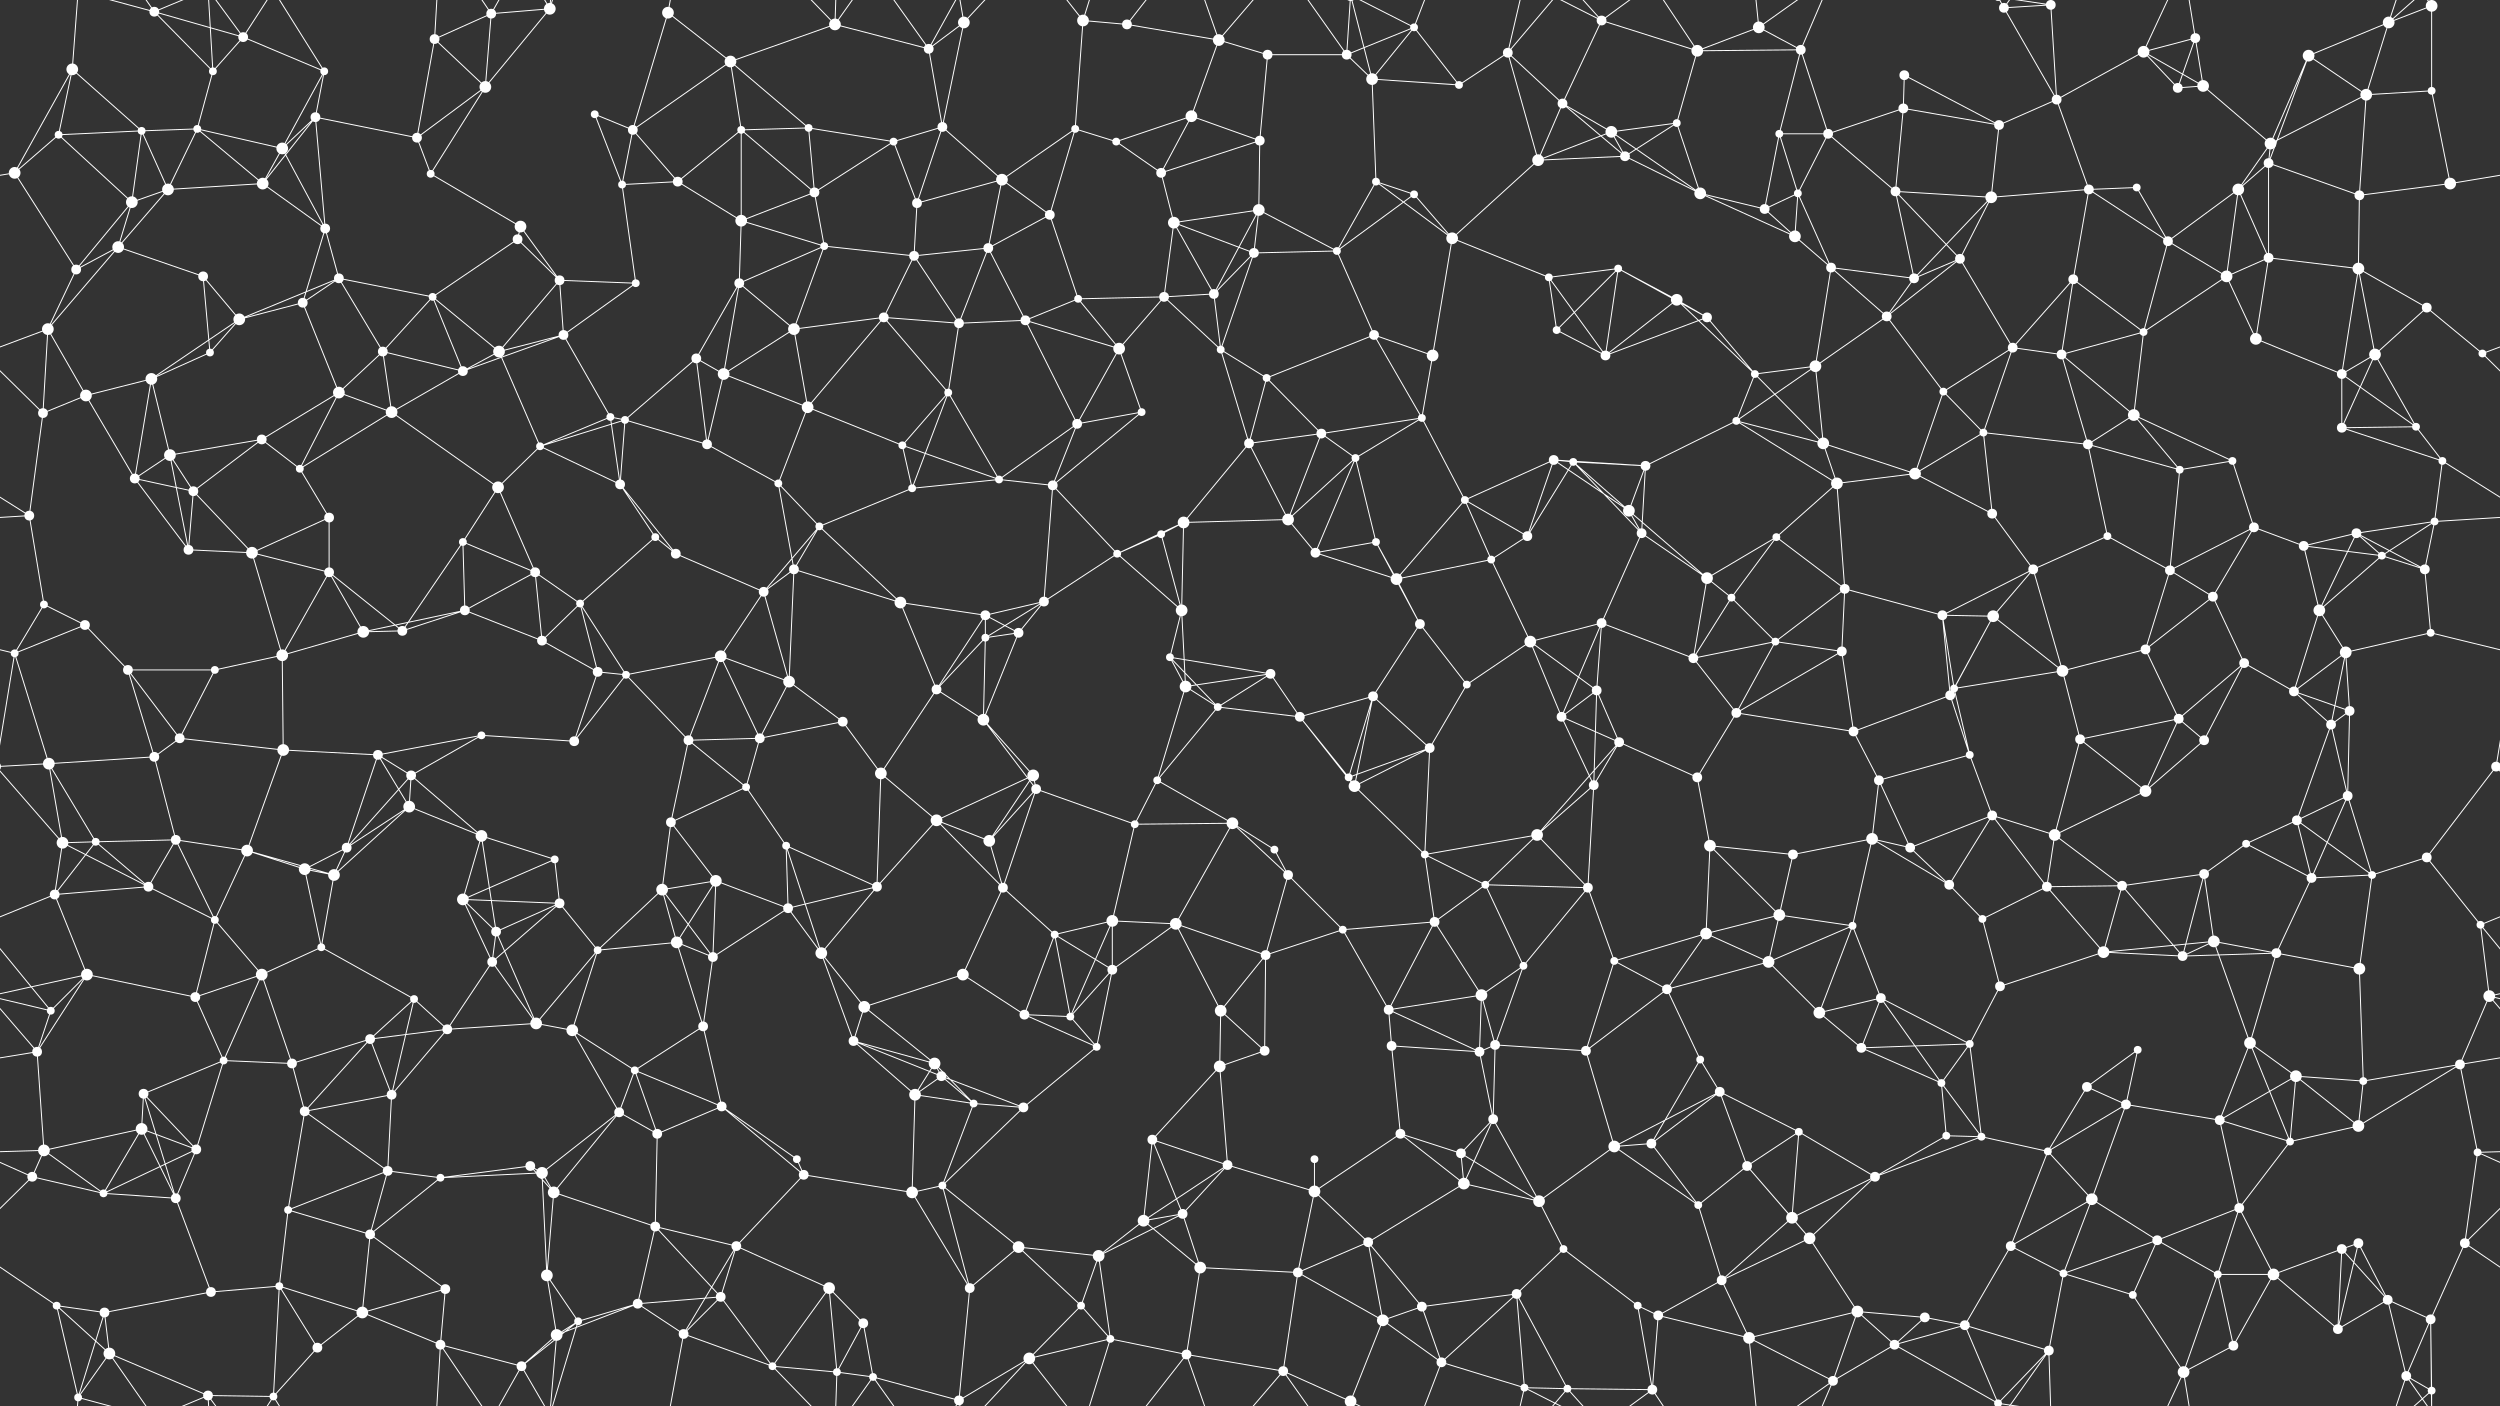 <svg xmlns="http://www.w3.org/2000/svg" width="2560" height="1440" fill="#fff"><rect width="100%" height="100%" fill="#333333" stroke="none"/><circle cx="74" cy="71" r="6"/><circle cx="158" cy="12" r="5"/><circle cx="218" cy="73" r="4"/><circle cx="249" cy="38" r="5"/><circle cx="332" cy="73" r="4"/><circle cx="445" cy="40" r="5"/><circle cx="503" cy="14" r="5"/><circle cx="563" cy="9" r="6"/><circle cx="684" cy="13" r="6"/><circle cx="748" cy="63" r="6"/><circle cx="855" cy="25" r="6"/><circle cx="951" cy="50" r="5"/><circle cx="987" cy="23" r="6"/><circle cx="1109" cy="21" r="6"/><circle cx="1154" cy="25" r="5"/><circle cx="1248" cy="41" r="6"/><circle cx="1298" cy="56" r="5"/><circle cx="1379" cy="56" r="5"/><circle cx="1448" cy="28" r="4"/><circle cx="1544" cy="54" r="5"/><circle cx="1640" cy="21" r="5"/><circle cx="1738" cy="52" r="6"/><circle cx="1801" cy="28" r="6"/><circle cx="1844" cy="51" r="5"/><circle cx="1950" cy="77" r="5"/><circle cx="2052" cy="8" r="5"/><circle cx="2100" cy="5" r="5"/><circle cx="2195" cy="53" r="6"/><circle cx="2248" cy="39" r="5"/><circle cx="2364" cy="57" r="6"/><circle cx="2446" cy="23" r="6"/><circle cx="2490" cy="6" r="6"/><circle cx="60" cy="138" r="4"/><circle cx="145" cy="134" r="4"/><circle cx="202" cy="132" r="4"/><circle cx="289" cy="152" r="6"/><circle cx="323" cy="120" r="5"/><circle cx="427" cy="141" r="5"/><circle cx="497" cy="89" r="6"/><circle cx="609" cy="117" r="4"/><circle cx="648" cy="133" r="5"/><circle cx="759" cy="133" r="4"/><circle cx="828" cy="131" r="4"/><circle cx="915" cy="145" r="4"/><circle cx="965" cy="130" r="5"/><circle cx="1101" cy="132" r="4"/><circle cx="1143" cy="145" r="4"/><circle cx="1220" cy="119" r="6"/><circle cx="1290" cy="144" r="5"/><circle cx="1405" cy="81" r="6"/><circle cx="1494" cy="87" r="4"/><circle cx="1600" cy="106" r="5"/><circle cx="1650" cy="135" r="6"/><circle cx="1717" cy="126" r="4"/><circle cx="1822" cy="137" r="4"/><circle cx="1872" cy="137" r="5"/><circle cx="1949" cy="111" r="5"/><circle cx="2047" cy="128" r="5"/><circle cx="2106" cy="102" r="5"/><circle cx="2230" cy="90" r="5"/><circle cx="2256" cy="88" r="6"/><circle cx="2325" cy="147" r="6"/><circle cx="2423" cy="97" r="6"/><circle cx="2490" cy="93" r="4"/><circle cx="15" cy="177" r="6"/><circle cx="135" cy="207" r="6"/><circle cx="172" cy="194" r="6"/><circle cx="269" cy="188" r="6"/><circle cx="333" cy="234" r="5"/><circle cx="441" cy="178" r="4"/><circle cx="533" cy="232" r="6"/><circle cx="637" cy="189" r="4"/><circle cx="694" cy="186" r="5"/><circle cx="759" cy="226" r="6"/><circle cx="834" cy="197" r="5"/><circle cx="939" cy="208" r="5"/><circle cx="1026" cy="184" r="6"/><circle cx="1075" cy="220" r="5"/><circle cx="1189" cy="177" r="5"/><circle cx="1202" cy="228" r="6"/><circle cx="1289" cy="215" r="6"/><circle cx="1409" cy="186" r="4"/><circle cx="1448" cy="199" r="4"/><circle cx="1575" cy="164" r="6"/><circle cx="1664" cy="160" r="5"/><circle cx="1741" cy="198" r="6"/><circle cx="1807" cy="214" r="5"/><circle cx="1841" cy="198" r="4"/><circle cx="1941" cy="196" r="5"/><circle cx="2039" cy="202" r="6"/><circle cx="2139" cy="194" r="5"/><circle cx="2188" cy="192" r="4"/><circle cx="2292" cy="194" r="6"/><circle cx="2323" cy="167" r="5"/><circle cx="2416" cy="200" r="5"/><circle cx="2509" cy="188" r="6"/><circle cx="78" cy="276" r="5"/><circle cx="121" cy="253" r="6"/><circle cx="208" cy="283" r="5"/><circle cx="310" cy="310" r="5"/><circle cx="347" cy="285" r="5"/><circle cx="443" cy="304" r="4"/><circle cx="530" cy="245" r="5"/><circle cx="573" cy="287" r="5"/><circle cx="651" cy="290" r="4"/><circle cx="757" cy="290" r="5"/><circle cx="844" cy="252" r="4"/><circle cx="936" cy="262" r="5"/><circle cx="1012" cy="254" r="5"/><circle cx="1104" cy="306" r="4"/><circle cx="1192" cy="304" r="5"/><circle cx="1243" cy="301" r="5"/><circle cx="1284" cy="259" r="5"/><circle cx="1369" cy="257" r="4"/><circle cx="1487" cy="244" r="6"/><circle cx="1586" cy="284" r="4"/><circle cx="1657" cy="275" r="4"/><circle cx="1717" cy="307" r="6"/><circle cx="1838" cy="242" r="6"/><circle cx="1875" cy="274" r="5"/><circle cx="1960" cy="285" r="5"/><circle cx="2007" cy="265" r="5"/><circle cx="2123" cy="286" r="5"/><circle cx="2220" cy="247" r="5"/><circle cx="2280" cy="283" r="6"/><circle cx="2323" cy="264" r="5"/><circle cx="2415" cy="275" r="6"/><circle cx="2485" cy="315" r="5"/><circle cx="49" cy="337" r="6"/><circle cx="155" cy="388" r="6"/><circle cx="215" cy="361" r="4"/><circle cx="245" cy="327" r="6"/><circle cx="392" cy="360" r="5"/><circle cx="474" cy="380" r="5"/><circle cx="511" cy="360" r="6"/><circle cx="577" cy="343" r="5"/><circle cx="713" cy="367" r="5"/><circle cx="741" cy="383" r="6"/><circle cx="813" cy="337" r="6"/><circle cx="905" cy="325" r="5"/><circle cx="982" cy="331" r="5"/><circle cx="1050" cy="328" r="5"/><circle cx="1146" cy="357" r="6"/><circle cx="1250" cy="358" r="4"/><circle cx="1297" cy="387" r="4"/><circle cx="1407" cy="343" r="5"/><circle cx="1467" cy="364" r="6"/><circle cx="1594" cy="338" r="4"/><circle cx="1644" cy="364" r="5"/><circle cx="1748" cy="325" r="5"/><circle cx="1797" cy="383" r="4"/><circle cx="1859" cy="375" r="6"/><circle cx="1932" cy="324" r="5"/><circle cx="2061" cy="356" r="5"/><circle cx="2111" cy="363" r="5"/><circle cx="2195" cy="340" r="4"/><circle cx="2310" cy="347" r="6"/><circle cx="2398" cy="383" r="5"/><circle cx="2432" cy="363" r="6"/><circle cx="2542" cy="362" r="4"/><circle cx="44" cy="423" r="5"/><circle cx="88" cy="405" r="6"/><circle cx="174" cy="466" r="6"/><circle cx="268" cy="450" r="5"/><circle cx="347" cy="402" r="6"/><circle cx="401" cy="422" r="6"/><circle cx="553" cy="457" r="4"/><circle cx="625" cy="427" r="4"/><circle cx="640" cy="430" r="4"/><circle cx="724" cy="455" r="5"/><circle cx="827" cy="417" r="6"/><circle cx="924" cy="456" r="4"/><circle cx="971" cy="402" r="4"/><circle cx="1103" cy="434" r="5"/><circle cx="1169" cy="422" r="4"/><circle cx="1279" cy="454" r="5"/><circle cx="1353" cy="444" r="5"/><circle cx="1388" cy="469" r="4"/><circle cx="1456" cy="428" r="4"/><circle cx="1591" cy="471" r="5"/><circle cx="1611" cy="473" r="4"/><circle cx="1685" cy="477" r="5"/><circle cx="1778" cy="431" r="4"/><circle cx="1867" cy="454" r="6"/><circle cx="1990" cy="401" r="4"/><circle cx="2031" cy="443" r="4"/><circle cx="2138" cy="455" r="5"/><circle cx="2185" cy="425" r="6"/><circle cx="2286" cy="472" r="4"/><circle cx="2398" cy="438" r="5"/><circle cx="2474" cy="437" r="4"/><circle cx="2501" cy="472" r="4"/><circle cx="30" cy="528" r="5"/><circle cx="138" cy="490" r="5"/><circle cx="198" cy="503" r="5"/><circle cx="307" cy="480" r="4"/><circle cx="337" cy="530" r="5"/><circle cx="474" cy="555" r="4"/><circle cx="510" cy="499" r="6"/><circle cx="635" cy="496" r="5"/><circle cx="671" cy="550" r="4"/><circle cx="797" cy="495" r="4"/><circle cx="839" cy="539" r="4"/><circle cx="934" cy="500" r="4"/><circle cx="1023" cy="491" r="4"/><circle cx="1078" cy="497" r="5"/><circle cx="1189" cy="547" r="4"/><circle cx="1212" cy="535" r="6"/><circle cx="1319" cy="532" r="6"/><circle cx="1409" cy="555" r="4"/><circle cx="1500" cy="512" r="4"/><circle cx="1564" cy="549" r="5"/><circle cx="1668" cy="523" r="6"/><circle cx="1681" cy="546" r="5"/><circle cx="1819" cy="550" r="4"/><circle cx="1881" cy="495" r="6"/><circle cx="1961" cy="485" r="6"/><circle cx="2040" cy="526" r="5"/><circle cx="2158" cy="549" r="4"/><circle cx="2232" cy="481" r="4"/><circle cx="2308" cy="540" r="5"/><circle cx="2359" cy="559" r="5"/><circle cx="2413" cy="546" r="5"/><circle cx="2493" cy="534" r="4"/><circle cx="45" cy="619" r="4"/><circle cx="87" cy="640" r="5"/><circle cx="193" cy="563" r="5"/><circle cx="258" cy="566" r="6"/><circle cx="337" cy="586" r="5"/><circle cx="476" cy="625" r="5"/><circle cx="548" cy="586" r="5"/><circle cx="594" cy="618" r="4"/><circle cx="692" cy="567" r="5"/><circle cx="782" cy="606" r="5"/><circle cx="813" cy="583" r="5"/><circle cx="922" cy="617" r="6"/><circle cx="1009" cy="630" r="5"/><circle cx="1069" cy="616" r="5"/><circle cx="1144" cy="567" r="4"/><circle cx="1210" cy="625" r="6"/><circle cx="1347" cy="566" r="5"/><circle cx="1430" cy="593" r="6"/><circle cx="1454" cy="639" r="5"/><circle cx="1527" cy="573" r="4"/><circle cx="1640" cy="638" r="5"/><circle cx="1748" cy="592" r="6"/><circle cx="1773" cy="612" r="4"/><circle cx="1889" cy="603" r="5"/><circle cx="1989" cy="630" r="5"/><circle cx="2041" cy="631" r="6"/><circle cx="2082" cy="583" r="5"/><circle cx="2222" cy="584" r="5"/><circle cx="2266" cy="611" r="5"/><circle cx="2375" cy="625" r="6"/><circle cx="2439" cy="569" r="4"/><circle cx="2483" cy="583" r="5"/><circle cx="15" cy="669" r="4"/><circle cx="131" cy="686" r="5"/><circle cx="220" cy="686" r="4"/><circle cx="289" cy="671" r="6"/><circle cx="372" cy="647" r="6"/><circle cx="412" cy="646" r="5"/><circle cx="555" cy="656" r="5"/><circle cx="612" cy="688" r="5"/><circle cx="641" cy="691" r="4"/><circle cx="738" cy="672" r="6"/><circle cx="808" cy="698" r="6"/><circle cx="959" cy="706" r="5"/><circle cx="1009" cy="653" r="4"/><circle cx="1043" cy="648" r="5"/><circle cx="1198" cy="673" r="4"/><circle cx="1214" cy="703" r="6"/><circle cx="1301" cy="690" r="5"/><circle cx="1406" cy="713" r="5"/><circle cx="1502" cy="701" r="4"/><circle cx="1567" cy="657" r="6"/><circle cx="1635" cy="707" r="5"/><circle cx="1734" cy="674" r="5"/><circle cx="1818" cy="657" r="4"/><circle cx="1886" cy="667" r="5"/><circle cx="1997" cy="712" r="5"/><circle cx="2001" cy="705" r="4"/><circle cx="2112" cy="687" r="6"/><circle cx="2197" cy="665" r="5"/><circle cx="2298" cy="679" r="5"/><circle cx="2349" cy="708" r="5"/><circle cx="2402" cy="668" r="6"/><circle cx="2489" cy="648" r="4"/><circle cx="50" cy="782" r="6"/><circle cx="158" cy="775" r="5"/><circle cx="184" cy="756" r="5"/><circle cx="290" cy="768" r="6"/><circle cx="387" cy="773" r="5"/><circle cx="421" cy="794" r="5"/><circle cx="493" cy="753" r="4"/><circle cx="588" cy="759" r="5"/><circle cx="705" cy="758" r="5"/><circle cx="778" cy="756" r="5"/><circle cx="863" cy="739" r="5"/><circle cx="902" cy="792" r="6"/><circle cx="1007" cy="737" r="6"/><circle cx="1058" cy="794" r="6"/><circle cx="1185" cy="799" r="4"/><circle cx="1247" cy="724" r="4"/><circle cx="1331" cy="734" r="5"/><circle cx="1381" cy="796" r="4"/><circle cx="1464" cy="766" r="5"/><circle cx="1599" cy="734" r="5"/><circle cx="1658" cy="760" r="5"/><circle cx="1738" cy="796" r="5"/><circle cx="1778" cy="730" r="5"/><circle cx="1898" cy="749" r="5"/><circle cx="1924" cy="799" r="5"/><circle cx="2017" cy="773" r="4"/><circle cx="2130" cy="757" r="5"/><circle cx="2231" cy="736" r="5"/><circle cx="2257" cy="758" r="5"/><circle cx="2387" cy="742" r="5"/><circle cx="2406" cy="728" r="5"/><circle cx="2556" cy="785" r="5"/><circle cx="-4" cy="785" r="5"/><circle cx="64" cy="863" r="6"/><circle cx="98" cy="862" r="4"/><circle cx="180" cy="860" r="5"/><circle cx="253" cy="871" r="6"/><circle cx="355" cy="868" r="5"/><circle cx="419" cy="826" r="6"/><circle cx="493" cy="856" r="6"/><circle cx="568" cy="880" r="4"/><circle cx="687" cy="842" r="5"/><circle cx="764" cy="806" r="4"/><circle cx="805" cy="866" r="4"/><circle cx="959" cy="840" r="6"/><circle cx="1013" cy="861" r="6"/><circle cx="1061" cy="808" r="5"/><circle cx="1162" cy="844" r="4"/><circle cx="1262" cy="843" r="6"/><circle cx="1305" cy="870" r="4"/><circle cx="1387" cy="805" r="6"/><circle cx="1459" cy="875" r="4"/><circle cx="1574" cy="855" r="6"/><circle cx="1632" cy="804" r="5"/><circle cx="1751" cy="866" r="6"/><circle cx="1836" cy="875" r="5"/><circle cx="1917" cy="859" r="6"/><circle cx="1956" cy="868" r="5"/><circle cx="2040" cy="835" r="5"/><circle cx="2104" cy="855" r="6"/><circle cx="2197" cy="810" r="6"/><circle cx="2300" cy="864" r="4"/><circle cx="2352" cy="840" r="5"/><circle cx="2404" cy="815" r="5"/><circle cx="2485" cy="878" r="5"/><circle cx="56" cy="916" r="5"/><circle cx="152" cy="908" r="5"/><circle cx="220" cy="942" r="4"/><circle cx="312" cy="890" r="6"/><circle cx="342" cy="896" r="6"/><circle cx="474" cy="921" r="6"/><circle cx="508" cy="954" r="5"/><circle cx="573" cy="925" r="5"/><circle cx="678" cy="911" r="6"/><circle cx="733" cy="902" r="6"/><circle cx="807" cy="930" r="5"/><circle cx="898" cy="908" r="5"/><circle cx="1027" cy="909" r="5"/><circle cx="1080" cy="957" r="4"/><circle cx="1139" cy="943" r="6"/><circle cx="1204" cy="946" r="6"/><circle cx="1319" cy="896" r="5"/><circle cx="1375" cy="952" r="4"/><circle cx="1469" cy="944" r="5"/><circle cx="1521" cy="906" r="4"/><circle cx="1626" cy="909" r="5"/><circle cx="1747" cy="956" r="6"/><circle cx="1822" cy="937" r="6"/><circle cx="1897" cy="948" r="4"/><circle cx="1996" cy="906" r="5"/><circle cx="2030" cy="941" r="4"/><circle cx="2096" cy="908" r="5"/><circle cx="2173" cy="907" r="5"/><circle cx="2257" cy="895" r="5"/><circle cx="2367" cy="899" r="5"/><circle cx="2429" cy="896" r="4"/><circle cx="2540" cy="947" r="4"/><circle cx="52" cy="1035" r="4"/><circle cx="89" cy="998" r="6"/><circle cx="200" cy="1021" r="5"/><circle cx="268" cy="998" r="6"/><circle cx="329" cy="970" r="4"/><circle cx="424" cy="1023" r="4"/><circle cx="504" cy="985" r="5"/><circle cx="612" cy="973" r="4"/><circle cx="693" cy="965" r="6"/><circle cx="730" cy="980" r="5"/><circle cx="841" cy="976" r="6"/><circle cx="885" cy="1031" r="6"/><circle cx="986" cy="998" r="6"/><circle cx="1049" cy="1039" r="5"/><circle cx="1139" cy="993" r="5"/><circle cx="1250" cy="1035" r="6"/><circle cx="1296" cy="978" r="5"/><circle cx="1422" cy="1034" r="5"/><circle cx="1517" cy="1019" r="6"/><circle cx="1560" cy="989" r="4"/><circle cx="1653" cy="984" r="4"/><circle cx="1707" cy="1013" r="5"/><circle cx="1811" cy="985" r="6"/><circle cx="1863" cy="1037" r="6"/><circle cx="1926" cy="1022" r="5"/><circle cx="2048" cy="1010" r="5"/><circle cx="2154" cy="975" r="6"/><circle cx="2235" cy="979" r="5"/><circle cx="2267" cy="964" r="6"/><circle cx="2331" cy="976" r="5"/><circle cx="2416" cy="992" r="6"/><circle cx="2549" cy="1020" r="6"/><circle cx="38" cy="1077" r="5"/><circle cx="147" cy="1120" r="5"/><circle cx="229" cy="1086" r="4"/><circle cx="299" cy="1089" r="5"/><circle cx="379" cy="1064" r="5"/><circle cx="458" cy="1054" r="5"/><circle cx="549" cy="1048" r="6"/><circle cx="586" cy="1055" r="6"/><circle cx="650" cy="1096" r="4"/><circle cx="720" cy="1051" r="5"/><circle cx="874" cy="1066" r="5"/><circle cx="957" cy="1089" r="6"/><circle cx="964" cy="1102" r="5"/><circle cx="1096" cy="1041" r="4"/><circle cx="1123" cy="1072" r="4"/><circle cx="1249" cy="1092" r="6"/><circle cx="1295" cy="1076" r="5"/><circle cx="1425" cy="1071" r="5"/><circle cx="1515" cy="1077" r="5"/><circle cx="1531" cy="1070" r="5"/><circle cx="1624" cy="1076" r="5"/><circle cx="1741" cy="1085" r="4"/><circle cx="1761" cy="1118" r="5"/><circle cx="1906" cy="1073" r="5"/><circle cx="1988" cy="1109" r="4"/><circle cx="2017" cy="1069" r="4"/><circle cx="2137" cy="1113" r="5"/><circle cx="2189" cy="1075" r="4"/><circle cx="2304" cy="1068" r="6"/><circle cx="2351" cy="1102" r="6"/><circle cx="2420" cy="1107" r="4"/><circle cx="2519" cy="1090" r="5"/><circle cx="45" cy="1178" r="6"/><circle cx="145" cy="1156" r="6"/><circle cx="201" cy="1177" r="5"/><circle cx="312" cy="1138" r="5"/><circle cx="397" cy="1199" r="5"/><circle cx="401" cy="1121" r="5"/><circle cx="543" cy="1194" r="5"/><circle cx="634" cy="1139" r="5"/><circle cx="673" cy="1161" r="5"/><circle cx="739" cy="1133" r="5"/><circle cx="816" cy="1187" r="4"/><circle cx="937" cy="1121" r="6"/><circle cx="997" cy="1130" r="4"/><circle cx="1048" cy="1134" r="5"/><circle cx="1180" cy="1167" r="5"/><circle cx="1257" cy="1193" r="5"/><circle cx="1346" cy="1187" r="4"/><circle cx="1434" cy="1161" r="5"/><circle cx="1496" cy="1181" r="5"/><circle cx="1529" cy="1146" r="5"/><circle cx="1653" cy="1174" r="6"/><circle cx="1691" cy="1171" r="5"/><circle cx="1789" cy="1194" r="5"/><circle cx="1842" cy="1159" r="4"/><circle cx="1993" cy="1163" r="4"/><circle cx="2029" cy="1164" r="4"/><circle cx="2097" cy="1179" r="4"/><circle cx="2177" cy="1131" r="5"/><circle cx="2273" cy="1147" r="5"/><circle cx="2345" cy="1169" r="4"/><circle cx="2415" cy="1153" r="6"/><circle cx="2537" cy="1180" r="4"/><circle cx="33" cy="1205" r="5"/><circle cx="106" cy="1222" r="4"/><circle cx="180" cy="1227" r="5"/><circle cx="295" cy="1239" r="4"/><circle cx="379" cy="1264" r="5"/><circle cx="451" cy="1206" r="4"/><circle cx="555" cy="1201" r="6"/><circle cx="567" cy="1221" r="6"/><circle cx="671" cy="1256" r="5"/><circle cx="754" cy="1276" r="5"/><circle cx="823" cy="1203" r="5"/><circle cx="934" cy="1221" r="6"/><circle cx="965" cy="1214" r="4"/><circle cx="1043" cy="1277" r="6"/><circle cx="1171" cy="1250" r="6"/><circle cx="1211" cy="1243" r="5"/><circle cx="1346" cy="1220" r="6"/><circle cx="1401" cy="1272" r="5"/><circle cx="1499" cy="1212" r="6"/><circle cx="1576" cy="1230" r="6"/><circle cx="1601" cy="1279" r="4"/><circle cx="1739" cy="1234" r="4"/><circle cx="1835" cy="1247" r="6"/><circle cx="1853" cy="1268" r="6"/><circle cx="1920" cy="1205" r="5"/><circle cx="2059" cy="1276" r="5"/><circle cx="2142" cy="1228" r="6"/><circle cx="2209" cy="1270" r="5"/><circle cx="2293" cy="1237" r="5"/><circle cx="2398" cy="1279" r="5"/><circle cx="2415" cy="1273" r="5"/><circle cx="2524" cy="1273" r="5"/><circle cx="58" cy="1337" r="4"/><circle cx="107" cy="1344" r="5"/><circle cx="216" cy="1323" r="5"/><circle cx="286" cy="1317" r="4"/><circle cx="371" cy="1344" r="6"/><circle cx="456" cy="1320" r="5"/><circle cx="560" cy="1306" r="6"/><circle cx="592" cy="1353" r="4"/><circle cx="653" cy="1335" r="5"/><circle cx="738" cy="1328" r="5"/><circle cx="849" cy="1319" r="6"/><circle cx="884" cy="1355" r="5"/><circle cx="993" cy="1319" r="5"/><circle cx="1107" cy="1337" r="4"/><circle cx="1125" cy="1286" r="6"/><circle cx="1229" cy="1298" r="6"/><circle cx="1329" cy="1303" r="5"/><circle cx="1416" cy="1352" r="6"/><circle cx="1456" cy="1338" r="5"/><circle cx="1553" cy="1325" r="5"/><circle cx="1677" cy="1337" r="4"/><circle cx="1698" cy="1347" r="5"/><circle cx="1763" cy="1311" r="5"/><circle cx="1902" cy="1343" r="6"/><circle cx="1971" cy="1349" r="5"/><circle cx="2012" cy="1357" r="5"/><circle cx="2113" cy="1304" r="4"/><circle cx="2184" cy="1326" r="4"/><circle cx="2271" cy="1305" r="4"/><circle cx="2328" cy="1305" r="6"/><circle cx="2445" cy="1331" r="5"/><circle cx="2489" cy="1351" r="5"/><circle cx="80" cy="1431" r="4"/><circle cx="112" cy="1386" r="6"/><circle cx="213" cy="1429" r="5"/><circle cx="280" cy="1430" r="4"/><circle cx="325" cy="1380" r="5"/><circle cx="451" cy="1377" r="5"/><circle cx="534" cy="1399" r="5"/><circle cx="570" cy="1367" r="6"/><circle cx="700" cy="1366" r="5"/><circle cx="791" cy="1399" r="4"/><circle cx="857" cy="1405" r="4"/><circle cx="894" cy="1410" r="4"/><circle cx="982" cy="1434" r="5"/><circle cx="1054" cy="1391" r="6"/><circle cx="1137" cy="1371" r="4"/><circle cx="1215" cy="1387" r="5"/><circle cx="1314" cy="1404" r="5"/><circle cx="1383" cy="1435" r="6"/><circle cx="1383" cy="-5" r="6"/><circle cx="1476" cy="1395" r="5"/><circle cx="1561" cy="1421" r="4"/><circle cx="1605" cy="1422" r="4"/><circle cx="1692" cy="1423" r="5"/><circle cx="1791" cy="1370" r="6"/><circle cx="1877" cy="1414" r="5"/><circle cx="1940" cy="1377" r="5"/><circle cx="2046" cy="1437" r="4"/><circle cx="2046" cy="-3" r="4"/><circle cx="2098" cy="1383" r="5"/><circle cx="2236" cy="1405" r="6"/><circle cx="2287" cy="1378" r="5"/><circle cx="2394" cy="1361" r="5"/><circle cx="2464" cy="1409" r="5"/><circle cx="2490" cy="1424" r="4"/><path stroke="#fff" d="M74 71L60 138M74 71L145 134M74 71L15 177M74 71L80 -9M74 1511L80 1431M158 12L218 73M158 12L249 38M158 12L80 -9M158 12L112 -54M158 12L213 -11M158 1452L80 1431M158 1452L112 1386M158 1452L213 1429M218 73L249 38M218 73L202 132M218 73L213 -11M218 1513L213 1429M249 38L332 73M249 38L213 -11M249 38L280 -10M249 1478L213 1429M249 1478L280 1430M332 73L289 152M332 73L323 120M332 73L280 -10M332 1513L280 1430M445 40L503 14M445 40L427 141M445 40L497 89M445 40L451 -63M445 1480L451 1377M503 14L563 9M503 14L497 89M503 14L451 -63M503 14L534 -41M503 1454L451 1377M503 1454L534 1399M563 9L497 89M563 9L592 -87M563 9L534 -41M563 9L570 -73M563 1449L592 1353M563 1449L534 1399M563 1449L570 1367M684 13L748 63M684 13L648 133M684 13L700 -74M684 1453L700 1366M748 63L855 25M748 63L648 133M748 63L759 133M748 63L828 131M855 25L951 50M855 25L791 -41M855 25L857 -35M855 25L894 -30M855 1465L791 1399M855 1465L857 1405M855 1465L894 1410M951 50L987 23M951 50L965 130M951 50L894 -30M951 50L982 -6M951 1490L894 1410M951 1490L982 1434M987 23L965 130M987 23L982 -6M987 23L1054 -49M987 1463L982 1434M987 1463L1054 1391M1109 21L1154 25M1109 21L1101 132M1109 21L1054 -49M1109 21L1137 -69M1109 1461L1054 1391M1109 1461L1137 1371M1154 25L1248 41M1154 25L1215 -53M1154 1465L1215 1387M1248 41L1298 56M1248 41L1220 119M1248 41L1215 -53M1248 41L1314 -36M1248 1481L1215 1387M1248 1481L1314 1404M1298 56L1379 56M1298 56L1290 144M1379 56L1448 28M1379 56L1405 81M1379 56L1314 -36M1379 56L1383 -5M1379 1496L1314 1404M1379 1496L1383 1435M1448 28L1405 81M1448 28L1494 87M1448 28L1383 -5M1448 28L1476 -45M1448 1468L1383 1435M1448 1468L1476 1395M1544 54L1494 87M1544 54L1600 106M1544 54L1575 164M1544 54L1561 -19M1544 54L1605 -18M1544 1494L1561 1421M1544 1494L1605 1422M1640 21L1738 52M1640 21L1600 106M1640 21L1561 -19M1640 21L1605 -18M1640 21L1692 -17M1640 1461L1561 1421M1640 1461L1605 1422M1640 1461L1692 1423M1738 52L1801 28M1738 52L1844 51M1738 52L1717 126M1738 52L1692 -17M1738 1492L1692 1423M1801 28L1844 51M1801 28L1791 -70M1801 28L1877 -26M1801 1468L1791 1370M1801 1468L1877 1414M1844 51L1822 137M1844 51L1872 137M1844 51L1877 -26M1844 1491L1877 1414M1950 77L1949 111M1950 77L2047 128M2052 8L2100 5M2052 8L2106 102M2052 8L2046 -3M2052 8L2098 -57M2052 1448L2046 1437M2052 1448L2098 1383M2100 5L2106 102M2100 5L2046 -3M2100 5L2098 -57M2100 1445L2046 1437M2100 1445L2098 1383M2195 53L2248 39M2195 53L2106 102M2195 53L2230 90M2195 53L2256 88M2195 53L2236 -35M2195 1493L2236 1405M2248 39L2230 90M2248 39L2256 88M2248 39L2236 -35M2248 1479L2236 1405M2364 57L2446 23M2364 57L2325 147M2364 57L2423 97M2364 57L2323 167M2446 23L2490 6M2446 23L2423 97M2446 23L2464 -31M2446 23L2490 -16M2446 1463L2464 1409M2446 1463L2490 1424M2490 6L2490 93M2490 6L2489 -89M2490 6L2464 -31M2490 6L2490 -16M2490 1446L2489 1351M2490 1446L2464 1409M2490 1446L2490 1424M60 138L145 134M60 138L15 177M60 138L135 207M145 134L202 132M145 134L135 207M145 134L172 194M202 132L289 152M202 132L172 194M202 132L269 188M289 152L323 120M289 152L269 188M289 152L333 234M323 120L427 141M323 120L269 188M323 120L333 234M427 141L497 89M427 141L441 178M497 89L441 178M609 117L648 133M609 117L637 189M648 133L637 189M648 133L694 186M759 133L828 131M759 133L694 186M759 133L759 226M759 133L834 197M828 131L915 145M828 131L834 197M915 145L965 130M915 145L834 197M915 145L939 208M965 130L939 208M965 130L1026 184M1101 132L1143 145M1101 132L1026 184M1101 132L1075 220M1143 145L1220 119M1143 145L1189 177M1220 119L1290 144M1220 119L1189 177M1290 144L1189 177M1290 144L1289 215M1405 81L1494 87M1405 81L1409 186M1405 81L1383 -5M1405 1521L1383 1435M1600 106L1650 135M1600 106L1575 164M1600 106L1664 160M1650 135L1717 126M1650 135L1575 164M1650 135L1664 160M1650 135L1741 198M1717 126L1664 160M1717 126L1741 198M1822 137L1872 137M1822 137L1807 214M1822 137L1841 198M1872 137L1949 111M1872 137L1841 198M1872 137L1941 196M1949 111L2047 128M1949 111L1941 196M2047 128L2106 102M2047 128L2039 202M2106 102L2139 194M2230 90L2256 88M2256 88L2325 147M2325 147L2423 97M2325 147L2292 194M2325 147L2323 167M2423 97L2490 93M2423 97L2416 200M2490 93L2509 188M2490 93L2490 -16M2490 1533L2490 1424M15 177L-51 188M15 177L78 276M2575 177L2509 188M135 207L172 194M135 207L78 276M135 207L121 253M172 194L269 188M172 194L121 253M269 188L333 234M333 234L310 310M333 234L347 285M441 178L533 232M533 232L530 245M533 232L573 287M637 189L694 186M637 189L651 290M694 186L759 226M759 226L834 197M759 226L757 290M759 226L844 252M834 197L844 252M939 208L1026 184M939 208L936 262M1026 184L1075 220M1026 184L1012 254M1075 220L1012 254M1075 220L1104 306M1189 177L1202 228M1202 228L1289 215M1202 228L1192 304M1202 228L1243 301M1202 228L1284 259M1289 215L1243 301M1289 215L1284 259M1289 215L1369 257M1409 186L1448 199M1409 186L1369 257M1409 186L1487 244M1448 199L1369 257M1448 199L1487 244M1575 164L1664 160M1575 164L1487 244M1664 160L1741 198M1741 198L1807 214M1741 198L1838 242M1807 214L1841 198M1807 214L1838 242M1841 198L1838 242M1841 198L1875 274M1941 196L2039 202M1941 196L1960 285M1941 196L2007 265M2039 202L2139 194M2039 202L1960 285M2039 202L2007 265M2139 194L2188 192M2139 194L2123 286M2139 194L2220 247M2188 192L2220 247M2292 194L2323 167M2292 194L2220 247M2292 194L2280 283M2292 194L2323 264M2323 167L2416 200M2323 167L2323 264M2416 200L2509 188M2416 200L2415 275M78 276L121 253M78 276L49 337M121 253L208 283M121 253L49 337M208 283L215 361M208 283L245 327M310 310L347 285M310 310L245 327M310 310L347 402M347 285L443 304M347 285L245 327M347 285L392 360M443 304L530 245M443 304L392 360M443 304L474 380M443 304L511 360M530 245L573 287M573 287L651 290M573 287L511 360M573 287L577 343M651 290L577 343M757 290L844 252M757 290L713 367M757 290L741 383M757 290L813 337M844 252L936 262M844 252L813 337M936 262L1012 254M936 262L905 325M936 262L982 331M1012 254L982 331M1012 254L1050 328M1104 306L1192 304M1104 306L1050 328M1104 306L1146 357M1192 304L1243 301M1192 304L1146 357M1192 304L1250 358M1243 301L1284 259M1243 301L1250 358M1284 259L1369 257M1284 259L1250 358M1369 257L1407 343M1487 244L1586 284M1487 244L1467 364M1586 284L1657 275M1586 284L1594 338M1586 284L1644 364M1657 275L1717 307M1657 275L1594 338M1657 275L1644 364M1657 275L1748 325M1717 307L1644 364M1717 307L1748 325M1717 307L1797 383M1838 242L1875 274M1875 274L1960 285M1875 274L1859 375M1875 274L1932 324M1960 285L2007 265M1960 285L1932 324M2007 265L1932 324M2007 265L2061 356M2123 286L2061 356M2123 286L2111 363M2123 286L2195 340M2220 247L2280 283M2220 247L2195 340M2280 283L2323 264M2280 283L2195 340M2280 283L2310 347M2323 264L2415 275M2323 264L2310 347M2415 275L2485 315M2415 275L2398 383M2415 275L2432 363M2485 315L2432 363M2485 315L2542 362M49 337L-18 362M49 337L44 423M49 337L88 405M2609 337L2542 362M155 388L215 361M155 388L245 327M155 388L88 405M155 388L174 466M155 388L138 490M215 361L245 327M392 360L474 380M392 360L347 402M392 360L401 422M474 380L511 360M474 380L577 343M474 380L401 422M511 360L577 343M511 360L553 457M577 343L625 427M713 367L741 383M713 367L640 430M713 367L724 455M741 383L813 337M741 383L724 455M741 383L827 417M813 337L905 325M813 337L827 417M905 325L982 331M905 325L827 417M905 325L971 402M982 331L1050 328M982 331L971 402M1050 328L1146 357M1050 328L1103 434M1146 357L1103 434M1146 357L1169 422M1250 358L1297 387M1250 358L1279 454M1297 387L1407 343M1297 387L1279 454M1297 387L1353 444M1407 343L1467 364M1407 343L1456 428M1467 364L1456 428M1594 338L1644 364M1644 364L1748 325M1748 325L1797 383M1797 383L1859 375M1797 383L1778 431M1797 383L1867 454M1859 375L1932 324M1859 375L1778 431M1859 375L1867 454M1932 324L1990 401M2061 356L2111 363M2061 356L1990 401M2061 356L2031 443M2111 363L2195 340M2111 363L2138 455M2111 363L2185 425M2195 340L2185 425M2310 347L2398 383M2398 383L2432 363M2398 383L2398 438M2398 383L2474 437M2432 363L2398 438M2432 363L2474 437M2542 362L2604 423M-18 362L44 423M44 423L88 405M44 423L30 528M88 405L138 490M174 466L268 450M174 466L138 490M174 466L198 503M174 466L193 563M268 450L347 402M268 450L198 503M268 450L307 480M347 402L401 422M347 402L307 480M401 422L307 480M401 422L510 499M553 457L625 427M553 457L640 430M553 457L510 499M553 457L635 496M625 427L640 430M625 427L635 496M640 430L724 455M640 430L635 496M724 455L797 495M827 417L924 456M827 417L797 495M924 456L971 402M924 456L934 500M924 456L1023 491M971 402L934 500M971 402L1023 491M1103 434L1169 422M1103 434L1023 491M1103 434L1078 497M1169 422L1078 497M1279 454L1353 444M1279 454L1212 535M1279 454L1319 532M1353 444L1388 469M1353 444L1456 428M1353 444L1319 532M1388 469L1456 428M1388 469L1319 532M1388 469L1409 555M1388 469L1347 566M1456 428L1500 512M1591 471L1611 473M1591 471L1685 477M1591 471L1500 512M1591 471L1564 549M1591 471L1668 523M1611 473L1685 477M1611 473L1564 549M1611 473L1668 523M1611 473L1681 546M1685 477L1778 431M1685 477L1668 523M1685 477L1681 546M1778 431L1867 454M1778 431L1881 495M1867 454L1881 495M1867 454L1961 485M1990 401L2031 443M1990 401L1961 485M2031 443L2138 455M2031 443L1961 485M2031 443L2040 526M2138 455L2185 425M2138 455L2158 549M2138 455L2232 481M2185 425L2286 472M2185 425L2232 481M2286 472L2232 481M2286 472L2308 540M2398 438L2474 437M2398 438L2501 472M2474 437L2501 472M2501 472L2590 528M2501 472L2493 534M-59 472L30 528M30 528L-67 534M30 528L45 619M2590 528L2493 534M138 490L198 503M138 490L193 563M198 503L193 563M198 503L258 566M307 480L337 530M337 530L258 566M337 530L337 586M474 555L510 499M474 555L476 625M474 555L548 586M474 555L412 646M510 499L548 586M635 496L671 550M635 496L692 567M671 550L594 618M671 550L692 567M797 495L839 539M797 495L813 583M839 539L934 500M839 539L782 606M839 539L813 583M839 539L922 617M934 500L1023 491M1023 491L1078 497M1078 497L1069 616M1078 497L1144 567M1189 547L1212 535M1189 547L1144 567M1189 547L1210 625M1212 535L1319 532M1212 535L1144 567M1212 535L1210 625M1319 532L1347 566M1409 555L1347 566M1409 555L1430 593M1409 555L1454 639M1500 512L1564 549M1500 512L1430 593M1500 512L1527 573M1564 549L1527 573M1668 523L1681 546M1668 523L1748 592M1681 546L1640 638M1681 546L1748 592M1819 550L1881 495M1819 550L1748 592M1819 550L1773 612M1819 550L1889 603M1881 495L1961 485M1881 495L1889 603M1961 485L2040 526M2040 526L2082 583M2158 549L2082 583M2158 549L2222 584M2232 481L2222 584M2308 540L2359 559M2308 540L2222 584M2308 540L2266 611M2359 559L2413 546M2359 559L2375 625M2359 559L2439 569M2413 546L2493 534M2413 546L2375 625M2413 546L2439 569M2413 546L2483 583M2493 534L2439 569M2493 534L2483 583M45 619L87 640M45 619L15 669M87 640L15 669M87 640L131 686M193 563L258 566M258 566L337 586M258 566L289 671M337 586L289 671M337 586L372 647M337 586L412 646M476 625L548 586M476 625L372 647M476 625L412 646M476 625L555 656M548 586L594 618M548 586L555 656M594 618L555 656M594 618L612 688M594 618L641 691M692 567L782 606M782 606L813 583M782 606L738 672M782 606L808 698M813 583L922 617M813 583L808 698M922 617L1009 630M922 617L959 706M1009 630L1069 616M1009 630L959 706M1009 630L1009 653M1009 630L1043 648M1069 616L1144 567M1069 616L1009 653M1069 616L1043 648M1144 567L1210 625M1210 625L1198 673M1210 625L1214 703M1347 566L1430 593M1430 593L1454 639M1430 593L1527 573M1454 639L1406 713M1454 639L1502 701M1527 573L1567 657M1640 638L1567 657M1640 638L1635 707M1640 638L1734 674M1640 638L1599 734M1748 592L1773 612M1748 592L1734 674M1773 612L1734 674M1773 612L1818 657M1889 603L1989 630M1889 603L1818 657M1889 603L1886 667M1989 630L2041 631M1989 630L2082 583M1989 630L1997 712M1989 630L2001 705M2041 631L2082 583M2041 631L1997 712M2041 631L2001 705M2041 631L2112 687M2082 583L2112 687M2222 584L2266 611M2222 584L2197 665M2266 611L2197 665M2266 611L2298 679M2375 625L2439 569M2375 625L2349 708M2375 625L2402 668M2439 569L2483 583M2483 583L2489 648M15 669L-71 648M15 669L50 782M15 669L-4 785M2575 669L2489 648M2575 669L2556 785M131 686L220 686M131 686L158 775M131 686L184 756M220 686L289 671M220 686L184 756M289 671L372 647M289 671L290 768M372 647L412 646M555 656L612 688M612 688L641 691M612 688L588 759M641 691L738 672M641 691L588 759M641 691L705 758M738 672L808 698M738 672L705 758M738 672L778 756M808 698L778 756M808 698L863 739M959 706L1009 653M959 706L902 792M959 706L1007 737M1009 653L1043 648M1009 653L1007 737M1043 648L1007 737M1198 673L1214 703M1198 673L1301 690M1198 673L1247 724M1214 703L1301 690M1214 703L1185 799M1214 703L1247 724M1301 690L1247 724M1301 690L1331 734M1406 713L1331 734M1406 713L1381 796M1406 713L1464 766M1406 713L1387 805M1502 701L1567 657M1502 701L1464 766M1567 657L1635 707M1567 657L1599 734M1635 707L1599 734M1635 707L1658 760M1635 707L1632 804M1734 674L1818 657M1734 674L1778 730M1818 657L1886 667M1818 657L1778 730M1886 667L1778 730M1886 667L1898 749M1997 712L2001 705M1997 712L1898 749M1997 712L2017 773M2001 705L2112 687M2001 705L2017 773M2112 687L2197 665M2112 687L2130 757M2197 665L2231 736M2298 679L2349 708M2298 679L2231 736M2298 679L2257 758M2349 708L2402 668M2349 708L2387 742M2349 708L2406 728M2402 668L2489 648M2402 668L2387 742M2402 668L2406 728M50 782L158 775M50 782L-4 785M50 782L64 863M50 782L98 862M2610 782L2556 785M158 775L184 756M158 775L180 860M184 756L290 768M290 768L387 773M290 768L253 871M387 773L421 794M387 773L493 753M387 773L355 868M387 773L419 826M421 794L493 753M421 794L355 868M421 794L419 826M421 794L493 856M493 753L588 759M705 758L778 756M705 758L687 842M705 758L764 806M778 756L863 739M778 756L764 806M863 739L902 792M902 792L959 840M902 792L898 908M1007 737L1058 794M1007 737L1061 808M1058 794L959 840M1058 794L1013 861M1058 794L1061 808M1185 799L1247 724M1185 799L1162 844M1185 799L1262 843M1247 724L1331 734M1331 734L1381 796M1331 734L1387 805M1381 796L1464 766M1381 796L1387 805M1464 766L1387 805M1464 766L1459 875M1599 734L1658 760M1599 734L1632 804M1658 760L1738 796M1658 760L1574 855M1658 760L1632 804M1738 796L1778 730M1738 796L1751 866M1778 730L1898 749M1898 749L1924 799M1924 799L2017 773M1924 799L1917 859M1924 799L1956 868M2017 773L2040 835M2130 757L2231 736M2130 757L2104 855M2130 757L2197 810M2231 736L2257 758M2231 736L2197 810M2257 758L2197 810M2387 742L2406 728M2387 742L2352 840M2387 742L2404 815M2406 728L2404 815M2556 785L2624 863M2556 785L2485 878M-4 785L64 863M64 863L98 862M64 863L56 916M64 863L152 908M98 862L180 860M98 862L56 916M98 862L152 908M180 860L253 871M180 860L152 908M180 860L220 942M253 871L220 942M253 871L312 890M253 871L342 896M355 868L419 826M355 868L312 890M355 868L342 896M419 826L493 856M419 826L342 896M493 856L568 880M493 856L474 921M493 856L508 954M568 880L474 921M568 880L573 925M687 842L764 806M687 842L678 911M687 842L733 902M764 806L805 866M805 866L807 930M805 866L898 908M805 866L841 976M959 840L1013 861M959 840L898 908M959 840L1027 909M1013 861L1061 808M1013 861L1027 909M1061 808L1162 844M1061 808L1027 909M1162 844L1262 843M1162 844L1139 943M1262 843L1305 870M1262 843L1204 946M1262 843L1319 896M1305 870L1319 896M1387 805L1459 875M1459 875L1574 855M1459 875L1469 944M1459 875L1521 906M1574 855L1632 804M1574 855L1521 906M1574 855L1626 909M1632 804L1626 909M1751 866L1836 875M1751 866L1747 956M1751 866L1822 937M1836 875L1917 859M1836 875L1822 937M1917 859L1956 868M1917 859L1897 948M1917 859L1996 906M1956 868L2040 835M1956 868L1996 906M2040 835L2104 855M2040 835L1996 906M2040 835L2096 908M2104 855L2197 810M2104 855L2096 908M2104 855L2173 907M2300 864L2352 840M2300 864L2257 895M2300 864L2367 899M2352 840L2404 815M2352 840L2367 899M2352 840L2429 896M2404 815L2367 899M2404 815L2429 896M2485 878L2429 896M2485 878L2540 947M56 916L152 908M56 916L-20 947M56 916L89 998M2616 916L2540 947M152 908L220 942M220 942L200 1021M220 942L268 998M312 890L342 896M312 890L329 970M342 896L329 970M474 921L508 954M474 921L573 925M474 921L504 985M508 954L573 925M508 954L504 985M508 954L549 1048M573 925L504 985M573 925L612 973M678 911L733 902M678 911L612 973M678 911L693 965M678 911L730 980M733 902L807 930M733 902L693 965M733 902L730 980M807 930L898 908M807 930L730 980M807 930L841 976M898 908L841 976M1027 909L1080 957M1027 909L986 998M1080 957L1139 943M1080 957L1049 1039M1080 957L1139 993M1080 957L1096 1041M1139 943L1204 946M1139 943L1139 993M1139 943L1096 1041M1204 946L1139 993M1204 946L1250 1035M1204 946L1296 978M1319 896L1375 952M1319 896L1296 978M1375 952L1469 944M1375 952L1296 978M1375 952L1422 1034M1469 944L1521 906M1469 944L1422 1034M1469 944L1517 1019M1521 906L1626 909M1521 906L1560 989M1626 909L1560 989M1626 909L1653 984M1747 956L1822 937M1747 956L1653 984M1747 956L1707 1013M1747 956L1811 985M1822 937L1897 948M1822 937L1811 985M1897 948L1811 985M1897 948L1863 1037M1897 948L1926 1022M1996 906L2030 941M2030 941L2096 908M2030 941L2048 1010M2096 908L2173 907M2096 908L2154 975M2173 907L2257 895M2173 907L2154 975M2173 907L2235 979M2257 895L2235 979M2257 895L2267 964M2367 899L2429 896M2367 899L2331 976M2429 896L2416 992M2540 947L2612 1035M2540 947L2549 1020M-20 947L52 1035M52 1035L89 998M52 1035L-11 1020M52 1035L38 1077M2612 1035L2549 1020M89 998L200 1021M89 998L-11 1020M89 998L38 1077M2649 998L2549 1020M200 1021L268 998M200 1021L229 1086M268 998L329 970M268 998L229 1086M268 998L299 1089M329 970L424 1023M424 1023L379 1064M424 1023L458 1054M424 1023L401 1121M504 985L458 1054M504 985L549 1048M612 973L693 965M612 973L549 1048M612 973L586 1055M693 965L730 980M693 965L720 1051M730 980L720 1051M841 976L885 1031M841 976L874 1066M885 1031L986 998M885 1031L874 1066M885 1031L957 1089M986 998L1049 1039M1049 1039L1096 1041M1049 1039L1123 1072M1139 993L1096 1041M1139 993L1123 1072M1250 1035L1296 978M1250 1035L1249 1092M1250 1035L1295 1076M1296 978L1295 1076M1422 1034L1517 1019M1422 1034L1425 1071M1422 1034L1515 1077M1517 1019L1560 989M1517 1019L1515 1077M1517 1019L1531 1070M1560 989L1531 1070M1653 984L1707 1013M1653 984L1624 1076M1707 1013L1811 985M1707 1013L1624 1076M1707 1013L1741 1085M1811 985L1863 1037M1863 1037L1926 1022M1863 1037L1906 1073M1926 1022L1906 1073M1926 1022L1988 1109M1926 1022L2017 1069M2048 1010L2154 975M2048 1010L2017 1069M2154 975L2235 979M2154 975L2267 964M2235 979L2267 964M2235 979L2331 976M2267 964L2331 976M2267 964L2304 1068M2331 976L2416 992M2331 976L2304 1068M2416 992L2420 1107M2549 1020L2598 1077M2549 1020L2519 1090M-11 1020L38 1077M38 1077L-41 1090M38 1077L45 1178M2598 1077L2519 1090M147 1120L229 1086M147 1120L145 1156M147 1120L201 1177M147 1120L180 1227M229 1086L299 1089M229 1086L201 1177M299 1089L379 1064M299 1089L312 1138M379 1064L458 1054M379 1064L312 1138M379 1064L401 1121M458 1054L549 1048M458 1054L401 1121M549 1048L586 1055M586 1055L650 1096M586 1055L634 1139M650 1096L720 1051M650 1096L634 1139M650 1096L673 1161M650 1096L739 1133M720 1051L739 1133M874 1066L957 1089M874 1066L964 1102M874 1066L937 1121M957 1089L964 1102M957 1089L937 1121M957 1089L997 1130M964 1102L937 1121M964 1102L997 1130M964 1102L1048 1134M1096 1041L1123 1072M1123 1072L1048 1134M1249 1092L1295 1076M1249 1092L1180 1167M1249 1092L1257 1193M1425 1071L1515 1077M1425 1071L1434 1161M1515 1077L1531 1070M1515 1077L1529 1146M1531 1070L1624 1076M1531 1070L1529 1146M1624 1076L1653 1174M1741 1085L1761 1118M1741 1085L1691 1171M1761 1118L1653 1174M1761 1118L1691 1171M1761 1118L1789 1194M1761 1118L1842 1159M1906 1073L1988 1109M1906 1073L2017 1069M1988 1109L2017 1069M1988 1109L1993 1163M1988 1109L2029 1164M2017 1069L2029 1164M2137 1113L2189 1075M2137 1113L2097 1179M2137 1113L2177 1131M2189 1075L2177 1131M2304 1068L2351 1102M2304 1068L2273 1147M2304 1068L2345 1169M2351 1102L2420 1107M2351 1102L2273 1147M2351 1102L2345 1169M2351 1102L2415 1153M2420 1107L2519 1090M2420 1107L2415 1153M2519 1090L2415 1153M2519 1090L2537 1180M45 1178L145 1156M45 1178L-23 1180M45 1178L33 1205M45 1178L106 1222M2605 1178L2537 1180M145 1156L201 1177M145 1156L106 1222M145 1156L180 1227M201 1177L106 1222M201 1177L180 1227M312 1138L397 1199M312 1138L401 1121M312 1138L295 1239M397 1199L401 1121M397 1199L295 1239M397 1199L379 1264M397 1199L451 1206M543 1194L451 1206M543 1194L555 1201M543 1194L567 1221M634 1139L673 1161M634 1139L555 1201M634 1139L567 1221M673 1161L739 1133M673 1161L671 1256M739 1133L816 1187M739 1133L823 1203M816 1187L823 1203M937 1121L997 1130M937 1121L934 1221M997 1130L1048 1134M997 1130L965 1214M1048 1134L965 1214M1180 1167L1257 1193M1180 1167L1171 1250M1180 1167L1211 1243M1257 1193L1171 1250M1257 1193L1211 1243M1257 1193L1346 1220M1346 1187L1346 1220M1434 1161L1496 1181M1434 1161L1346 1220M1434 1161L1499 1212M1496 1181L1529 1146M1496 1181L1499 1212M1496 1181L1576 1230M1529 1146L1499 1212M1529 1146L1576 1230M1653 1174L1691 1171M1653 1174L1576 1230M1653 1174L1739 1234M1691 1171L1739 1234M1789 1194L1842 1159M1789 1194L1739 1234M1789 1194L1835 1247M1789 1194L1853 1268M1842 1159L1835 1247M1842 1159L1920 1205M1993 1163L2029 1164M1993 1163L1920 1205M2029 1164L2097 1179M2029 1164L1920 1205M2097 1179L2177 1131M2097 1179L2059 1276M2097 1179L2142 1228M2177 1131L2273 1147M2177 1131L2142 1228M2273 1147L2345 1169M2273 1147L2293 1237M2345 1169L2415 1153M2345 1169L2293 1237M2537 1180L2593 1205M2537 1180L2524 1273M-23 1180L33 1205M33 1205L106 1222M33 1205L-36 1273M2593 1205L2524 1273M106 1222L180 1227M180 1227L216 1323M295 1239L379 1264M295 1239L286 1317M379 1264L451 1206M379 1264L371 1344M379 1264L456 1320M451 1206L555 1201M555 1201L567 1221M555 1201L560 1306M567 1221L671 1256M567 1221L560 1306M671 1256L754 1276M671 1256L653 1335M671 1256L738 1328M754 1276L823 1203M754 1276L738 1328M754 1276L849 1319M754 1276L700 1366M823 1203L934 1221M934 1221L965 1214M934 1221L993 1319M965 1214L1043 1277M965 1214L993 1319M1043 1277L993 1319M1043 1277L1107 1337M1043 1277L1125 1286M1171 1250L1211 1243M1171 1250L1125 1286M1171 1250L1229 1298M1211 1243L1125 1286M1211 1243L1229 1298M1346 1220L1401 1272M1346 1220L1329 1303M1401 1272L1499 1212M1401 1272L1329 1303M1401 1272L1416 1352M1401 1272L1456 1338M1499 1212L1576 1230M1576 1230L1601 1279M1601 1279L1553 1325M1601 1279L1677 1337M1739 1234L1763 1311M1835 1247L1853 1268M1835 1247L1920 1205M1835 1247L1763 1311M1853 1268L1920 1205M1853 1268L1763 1311M1853 1268L1902 1343M2059 1276L2142 1228M2059 1276L2012 1357M2059 1276L2113 1304M2142 1228L2209 1270M2142 1228L2113 1304M2209 1270L2293 1237M2209 1270L2113 1304M2209 1270L2184 1326M2209 1270L2271 1305M2293 1237L2271 1305M2293 1237L2328 1305M2398 1279L2415 1273M2398 1279L2328 1305M2398 1279L2445 1331M2398 1279L2394 1361M2415 1273L2445 1331M2415 1273L2394 1361M2524 1273L2618 1337M2524 1273L2489 1351M-36 1273L58 1337M58 1337L107 1344M58 1337L80 1431M58 1337L112 1386M107 1344L216 1323M107 1344L80 1431M107 1344L112 1386M216 1323L286 1317M286 1317L371 1344M286 1317L280 1430M286 1317L325 1380M371 1344L456 1320M371 1344L325 1380M371 1344L451 1377M456 1320L451 1377M560 1306L592 1353M560 1306L570 1367M592 1353L653 1335M592 1353L534 1399M592 1353L570 1367M653 1335L738 1328M653 1335L570 1367M653 1335L700 1366M738 1328L700 1366M738 1328L791 1399M849 1319L884 1355M849 1319L791 1399M849 1319L857 1405M884 1355L857 1405M884 1355L894 1410M993 1319L982 1434M1107 1337L1125 1286M1107 1337L1054 1391M1107 1337L1137 1371M1125 1286L1137 1371M1229 1298L1329 1303M1229 1298L1215 1387M1329 1303L1416 1352M1329 1303L1314 1404M1416 1352L1456 1338M1416 1352L1383 1435M1416 1352L1476 1395M1456 1338L1553 1325M1456 1338L1476 1395M1553 1325L1476 1395M1553 1325L1561 1421M1553 1325L1605 1422M1677 1337L1698 1347M1677 1337L1692 1423M1698 1347L1763 1311M1698 1347L1692 1423M1698 1347L1791 1370M1763 1311L1791 1370M1902 1343L1971 1349M1902 1343L1791 1370M1902 1343L1877 1414M1902 1343L1940 1377M1971 1349L2012 1357M1971 1349L1940 1377M2012 1357L1940 1377M2012 1357L2046 1437M2012 1357L2098 1383M2113 1304L2184 1326M2113 1304L2098 1383M2184 1326L2236 1405M2271 1305L2328 1305M2271 1305L2236 1405M2271 1305L2287 1378M2328 1305L2287 1378M2328 1305L2394 1361M2445 1331L2489 1351M2445 1331L2394 1361M2445 1331L2464 1409M2489 1351L2464 1409M2489 1351L2490 1424M80 1431L112 1386M112 1386L213 1429M213 1429L280 1430M280 1430L325 1380M451 1377L534 1399M534 1399L570 1367M700 1366L791 1399M791 1399L857 1405M857 1405L894 1410M894 1410L982 1434M982 1434L1054 1391M1054 1391L1137 1371M1137 1371L1215 1387M1215 1387L1314 1404M1314 1404L1383 1435M1476 1395L1561 1421M1561 1421L1605 1422M1605 1422L1692 1423M1791 1370L1877 1414M1877 1414L1940 1377M1940 1377L2046 1437M2046 1437L2098 1383M2236 1405L2287 1378M2464 1409L2490 1424"/></svg>